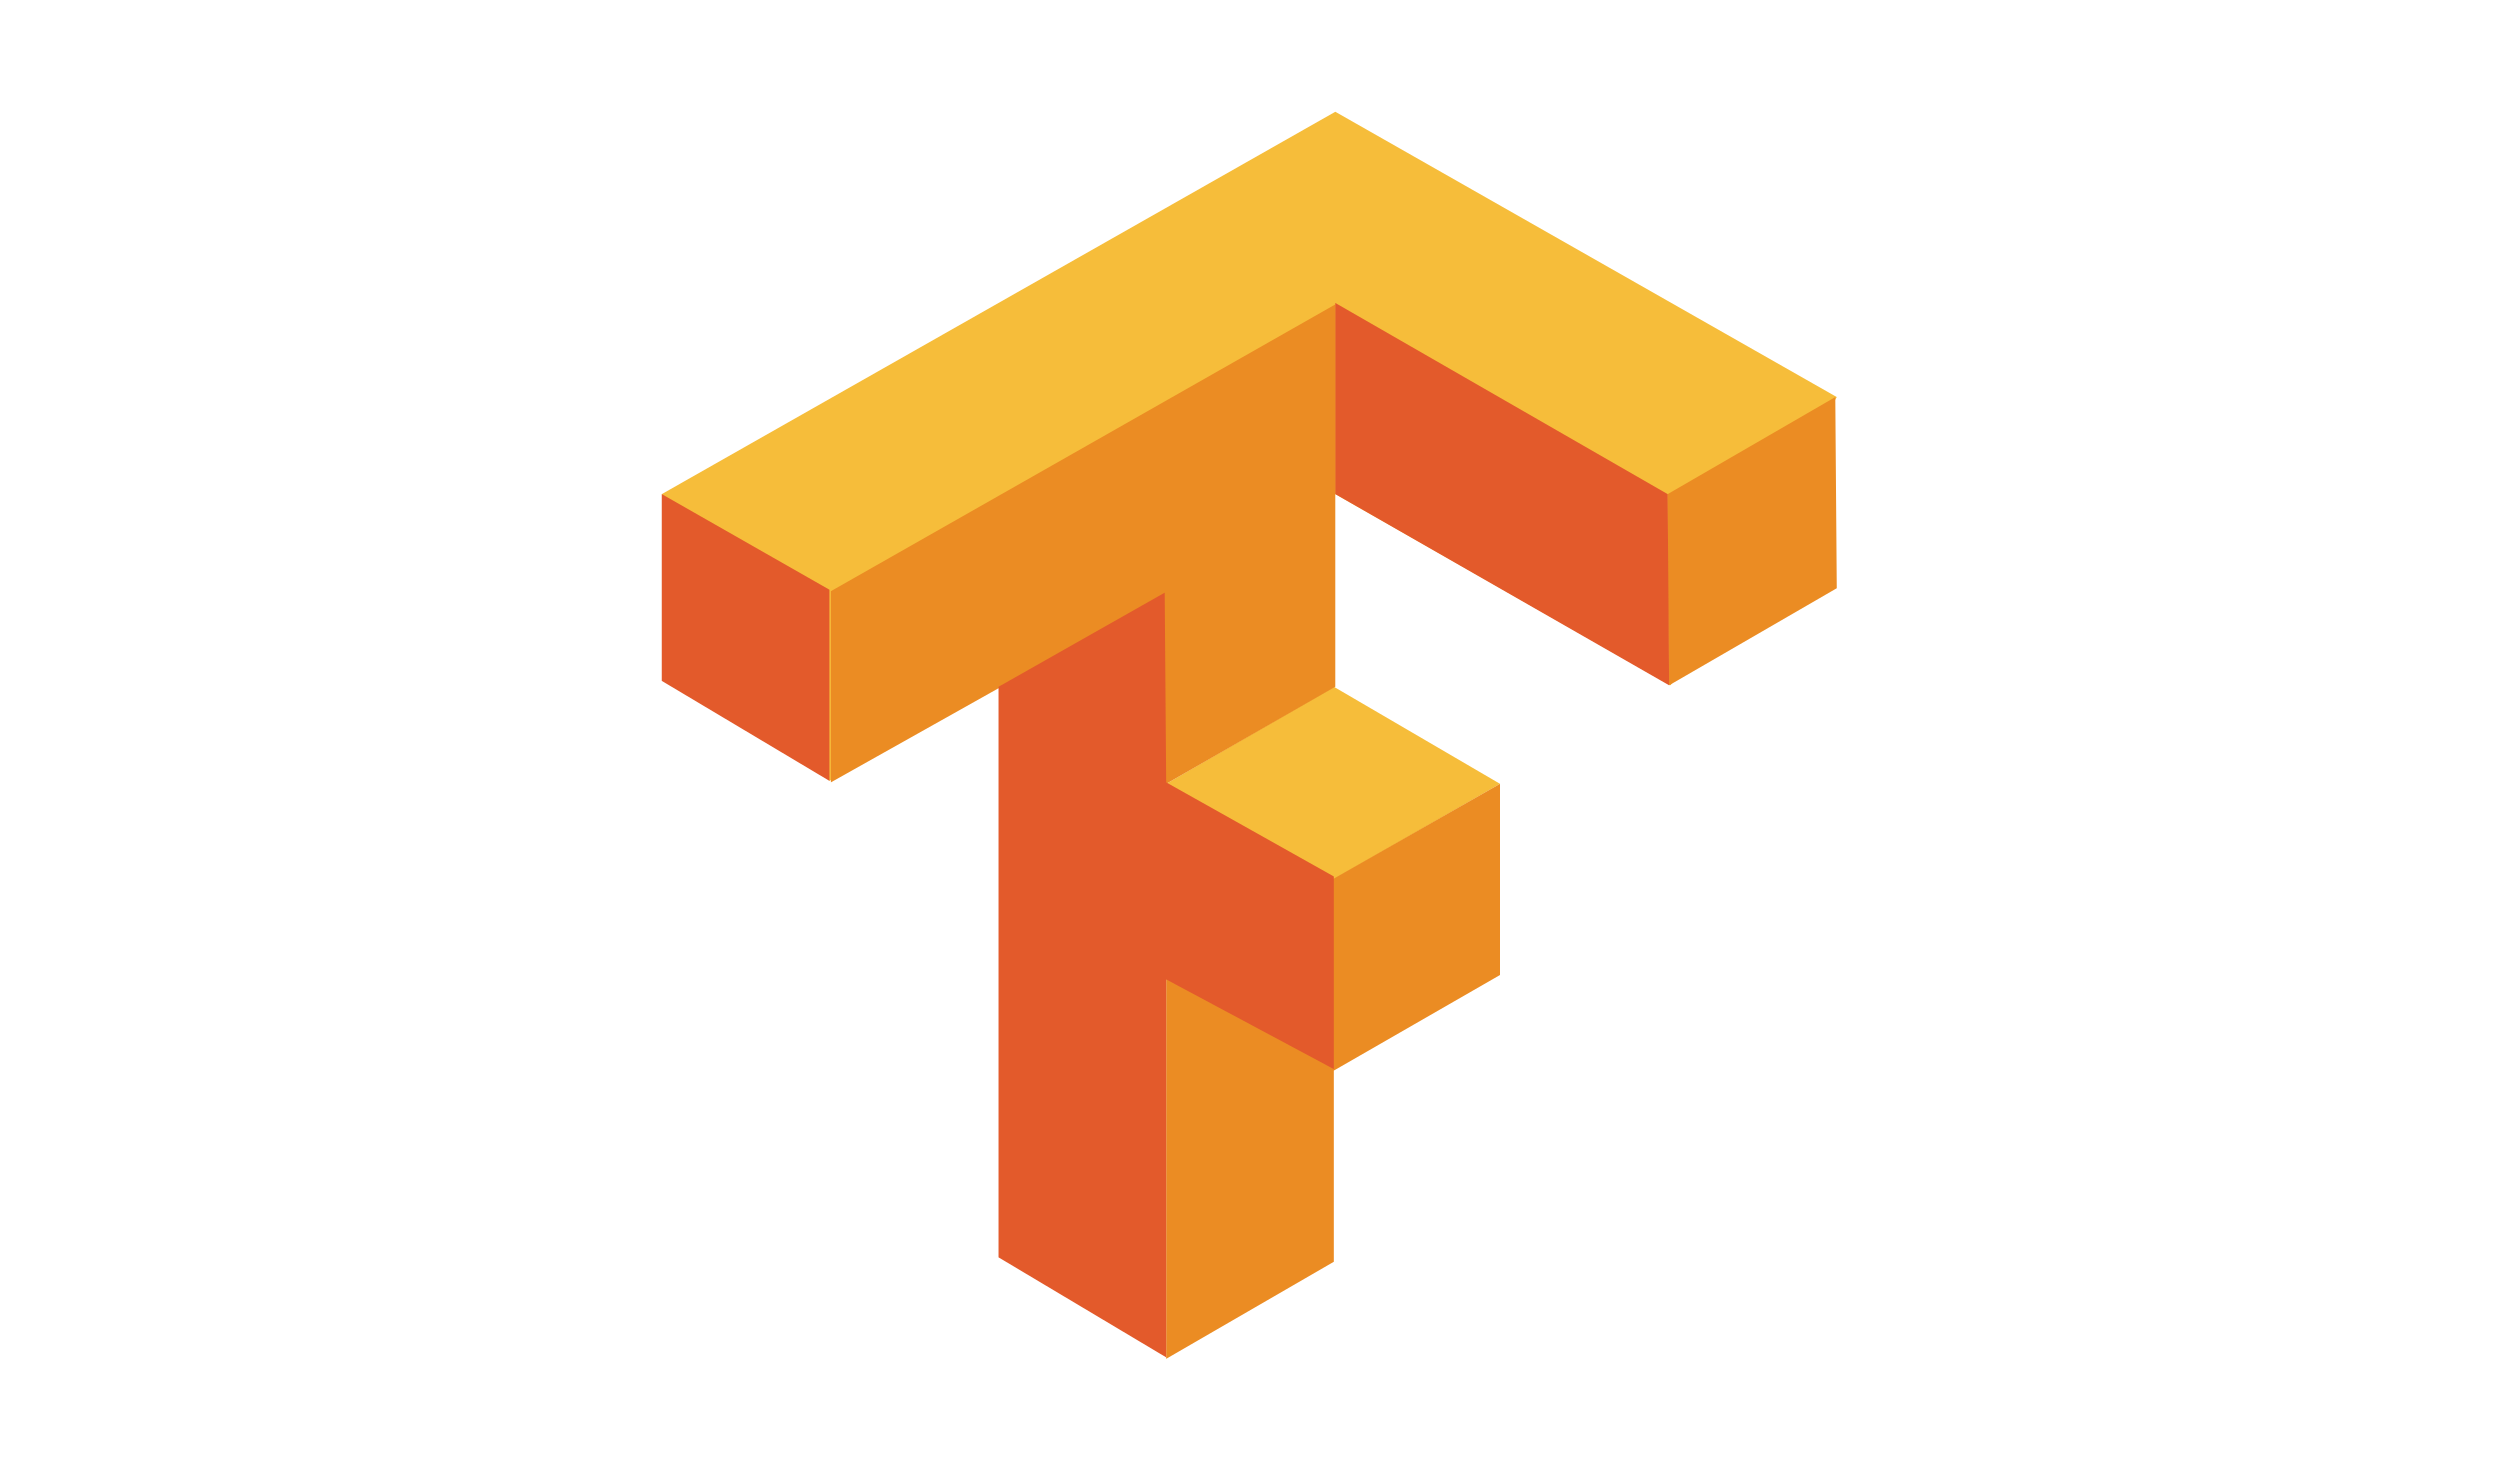 <?xml version="1.0" encoding="utf-8"?>
<!-- Generator: Adobe Illustrator 23.0.1, SVG Export Plug-In . SVG Version: 6.00 Build 0)  -->
<svg version="1.1" id="Layer_1" xmlns="http://www.w3.org/2000/svg" xmlns:xlink="http://www.w3.org/1999/xlink" x="0px" y="0px"
	 viewBox="0 0 170 100" style="enable-background:new 0 0 170 100;" xml:space="preserve">
<style type="text/css">
	.st0{fill:#F6BD3A;}
	.st1{fill:#EB8C23;}
	.st2{fill:#E35A2B;}
</style>
<g>
	<path class="st0" d="M79.3,53.3l11.4-6.6l11.3,6.6l-11.3,6.5l-11.4-6.4V53.3z"/>
	<path class="st0" d="M45,33.6l45.8-26L124.9,27l-11.3,19.6l-22.8-13L56.4,53.1L45,33.6z"/>
	<path class="st1" d="M79.3,79.3v-13l11.3-6.5l11.4-6.5v13l-11.3,6.5v13l-11.4,6.6V79.3z M79.3,53.3l-11.4-6.5l-11.4,6.4v-13
		l34.3-19.5v26L79.3,53.3z M113.4,40.1v-6.5l11.4-6.6l0.1,13l-11.4,6.6L113.4,40.1z"/>
	<path class="st2" d="M67.9,85.5V46.7l11.3-6.4l0.1,12.9l11.4,6.4v13.1l-11.4-6.1v25.7L67.9,85.5z M50.7,49.7L45,46.3V33.6l11.4,6.5
		v13L50.7,49.7z M90.8,33.6v-13l22.6,13l0.1,13L90.8,33.6z"/>
</g>
</svg>
